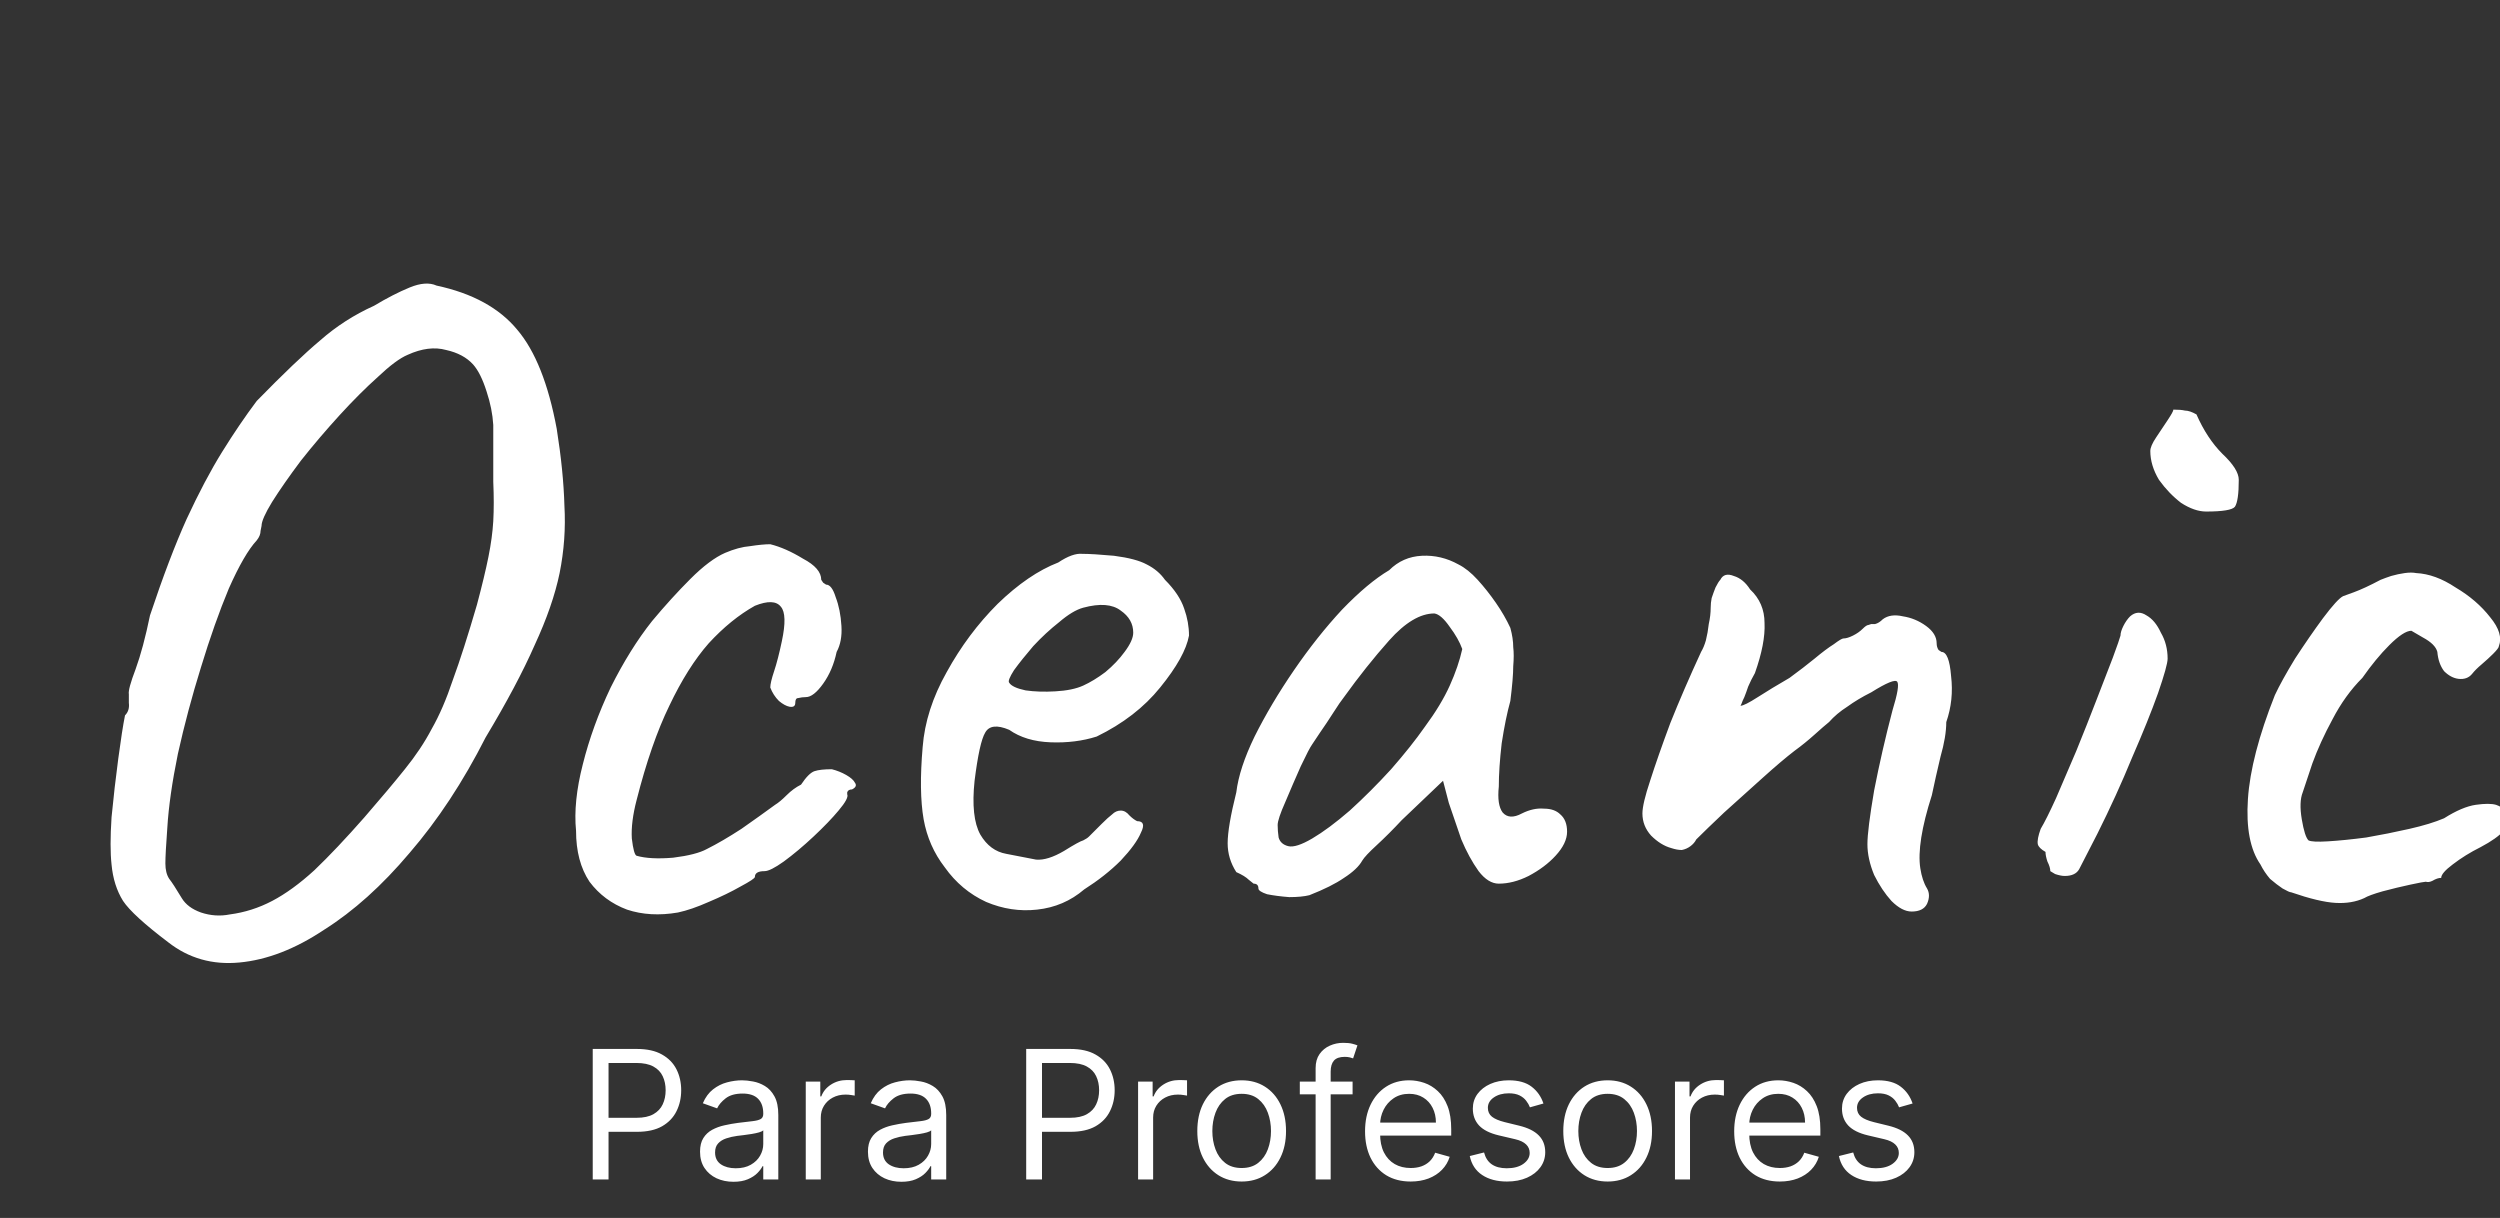 <svg width="195" height="95" viewBox="0 0 195 95" fill="none" xmlns="http://www.w3.org/2000/svg">
<rect x="0" y="0" width="195" height="95" fill="#333333" stroke="none"/>
<g clip-path="url(#clip0_83_306)">
<path d="M13.125 73.5C11.275 72.1 10.1 71.025 9.6 70.275C9.1 69.475 8.8 68.525 8.7 67.425C8.6 66.525 8.6 65.3 8.7 63.75C8.85 62.2 9.025 60.675 9.225 59.175C9.425 57.675 9.6 56.55 9.75 55.8C10 55.55 10.1 55.225 10.05 54.825C10.05 54.375 10.05 54.15 10.05 54.15C10 53.9 10.175 53.25 10.575 52.2C10.975 51.1 11.35 49.7 11.7 48C12.7 45 13.65 42.5 14.55 40.5C15.5 38.45 16.425 36.7 17.325 35.25C18.225 33.8 19.125 32.475 20.025 31.275C22.075 29.175 23.725 27.6 24.975 26.55C26.225 25.45 27.625 24.55 29.175 23.85C30.175 23.25 31.1 22.775 31.95 22.425C32.8 22.075 33.5 22.025 34.05 22.275C36.85 22.875 38.95 24.025 40.35 25.725C41.75 27.375 42.775 29.95 43.425 33.45C43.775 35.65 43.975 37.65 44.025 39.45C44.125 41.2 44 42.95 43.65 44.7C43.3 46.4 42.65 48.275 41.7 50.325C40.8 52.375 39.525 54.775 37.875 57.525C36.125 60.975 34.15 63.975 31.95 66.525C29.8 69.075 27.575 71.075 25.275 72.525C23.025 74.025 20.825 74.875 18.675 75.075C16.575 75.275 14.725 74.75 13.125 73.5ZM17.925 71.325C19.075 71.175 20.175 70.825 21.225 70.275C22.275 69.725 23.375 68.925 24.525 67.875C25.675 66.775 26.975 65.4 28.425 63.75C29.725 62.25 30.775 61 31.575 60C32.425 58.95 33.125 57.9 33.675 56.85C34.275 55.8 34.825 54.525 35.325 53.025C35.875 51.525 36.5 49.575 37.2 47.175C37.6 45.675 37.9 44.425 38.1 43.425C38.3 42.425 38.425 41.5 38.475 40.65C38.525 39.75 38.525 38.725 38.475 37.575C38.475 36.425 38.475 34.95 38.475 33.15C38.425 32.3 38.25 31.425 37.95 30.525C37.65 29.575 37.3 28.875 36.9 28.425C36.4 27.875 35.7 27.5 34.8 27.3C33.9 27.05 32.9 27.175 31.8 27.675C31.2 27.925 30.425 28.5 29.475 29.4C28.525 30.25 27.525 31.25 26.475 32.4C25.425 33.55 24.425 34.725 23.475 35.925C22.575 37.125 21.825 38.2 21.225 39.15C20.675 40.05 20.4 40.675 20.4 41.025C20.4 41.025 20.375 41.15 20.325 41.4C20.325 41.65 20.225 41.9 20.025 42.15C19.375 42.85 18.65 44.1 17.85 45.9C17.1 47.7 16.375 49.75 15.675 52.05C14.975 54.3 14.375 56.55 13.875 58.8C13.425 61 13.15 62.925 13.05 64.575C12.95 65.925 12.9 66.85 12.9 67.35C12.9 67.85 13 68.25 13.2 68.55C13.4 68.8 13.725 69.3 14.175 70.05C14.475 70.55 14.975 70.925 15.675 71.175C16.425 71.425 17.175 71.475 17.925 71.325ZM52.882 71.175C51.432 71.425 50.107 71.35 48.907 70.95C47.707 70.5 46.732 69.775 45.982 68.775C45.282 67.725 44.932 66.4 44.932 64.8C44.782 63.3 44.957 61.575 45.457 59.625C45.957 57.625 46.682 55.625 47.632 53.625C48.632 51.625 49.707 49.9 50.857 48.45C51.857 47.25 52.857 46.15 53.857 45.15C54.857 44.15 55.757 43.475 56.557 43.125C57.257 42.825 57.907 42.65 58.507 42.6C59.157 42.5 59.682 42.45 60.082 42.45C60.882 42.65 61.732 43.025 62.632 43.575C63.582 44.075 64.057 44.625 64.057 45.225C64.057 45.225 64.107 45.3 64.207 45.45C64.357 45.55 64.432 45.6 64.432 45.6C64.732 45.6 64.982 45.925 65.182 46.575C65.432 47.225 65.582 47.975 65.632 48.825C65.682 49.625 65.557 50.3 65.257 50.85C65.057 51.8 64.707 52.625 64.207 53.325C63.707 54.025 63.257 54.375 62.857 54.375C62.657 54.375 62.457 54.4 62.257 54.45C62.107 54.45 62.032 54.575 62.032 54.825C62.032 55.075 61.882 55.175 61.582 55.125C61.332 55.075 61.057 54.925 60.757 54.675C60.457 54.375 60.232 54.025 60.082 53.625C60.082 53.375 60.182 52.95 60.382 52.35C60.582 51.75 60.782 50.975 60.982 50.025C61.282 48.625 61.257 47.725 60.907 47.325C60.557 46.875 59.882 46.85 58.882 47.25C57.632 47.95 56.432 48.925 55.282 50.175C54.182 51.425 53.157 53.05 52.207 55.05C51.257 57 50.407 59.45 49.657 62.4C49.357 63.55 49.232 64.55 49.282 65.4C49.382 66.25 49.507 66.7 49.657 66.75C50.357 66.95 51.307 67 52.507 66.9C53.707 66.75 54.582 66.525 55.132 66.225C55.932 65.825 56.832 65.3 57.832 64.65C58.832 63.95 59.707 63.325 60.457 62.775C60.707 62.625 61.007 62.375 61.357 62.025C61.707 61.675 62.082 61.4 62.482 61.2C62.882 60.6 63.232 60.25 63.532 60.15C63.832 60.05 64.282 60 64.882 60C65.282 60.1 65.657 60.25 66.007 60.45C66.357 60.65 66.582 60.85 66.682 61.05C66.832 61.25 66.757 61.425 66.457 61.575C66.257 61.575 66.132 61.65 66.082 61.8C66.082 61.9 66.082 61.95 66.082 61.95C66.182 62.15 65.957 62.575 65.407 63.225C64.907 63.825 64.257 64.5 63.457 65.25C62.657 66 61.882 66.65 61.132 67.2C60.432 67.7 59.932 67.95 59.632 67.95C59.132 67.95 58.882 68.1 58.882 68.4C58.882 68.5 58.507 68.75 57.757 69.15C57.057 69.55 56.232 69.95 55.282 70.35C54.382 70.75 53.582 71.025 52.882 71.175ZM84.567 69.375C83.517 70.275 82.292 70.8 80.892 70.95C79.542 71.1 78.217 70.9 76.917 70.35C75.617 69.75 74.542 68.85 73.692 67.65C72.842 66.55 72.292 65.3 72.042 63.9C71.792 62.45 71.767 60.575 71.967 58.275C72.117 56.325 72.742 54.375 73.842 52.425C74.942 50.425 76.267 48.65 77.817 47.1C79.417 45.55 80.992 44.475 82.542 43.875C83.292 43.375 83.917 43.15 84.417 43.2C84.967 43.2 85.792 43.25 86.892 43.35C88.042 43.5 88.892 43.725 89.442 44.025C90.042 44.325 90.517 44.725 90.867 45.225C91.617 45.975 92.117 46.725 92.367 47.475C92.617 48.175 92.742 48.875 92.742 49.575C92.542 50.675 91.792 52.025 90.492 53.625C89.242 55.175 87.592 56.45 85.542 57.45C84.442 57.8 83.242 57.95 81.942 57.9C80.642 57.85 79.567 57.525 78.717 56.925C77.767 56.525 77.142 56.6 76.842 57.15C76.542 57.65 76.267 58.9 76.017 60.9C75.817 62.8 75.967 64.2 76.467 65.1C76.967 65.95 77.642 66.45 78.492 66.6C79.492 66.8 80.267 66.95 80.817 67.05C81.417 67.1 82.142 66.875 82.992 66.375C83.792 65.875 84.292 65.6 84.492 65.55C84.692 65.45 84.842 65.35 84.942 65.25C85.092 65.1 85.417 64.775 85.917 64.275C86.267 63.925 86.542 63.675 86.742 63.525C86.942 63.325 87.167 63.225 87.417 63.225C87.667 63.225 87.892 63.35 88.092 63.6C88.292 63.8 88.492 63.95 88.692 64.05C89.192 64.05 89.292 64.35 88.992 64.95C88.742 65.55 88.217 66.275 87.417 67.125C86.617 67.925 85.667 68.675 84.567 69.375ZM84.492 53.475C85.042 53.225 85.617 52.875 86.217 52.425C86.817 51.925 87.317 51.4 87.717 50.85C88.167 50.25 88.392 49.75 88.392 49.35C88.392 48.65 88.067 48.075 87.417 47.625C86.767 47.125 85.792 47.05 84.492 47.4C83.942 47.55 83.317 47.925 82.617 48.525C81.917 49.075 81.242 49.7 80.592 50.4C79.992 51.1 79.492 51.725 79.092 52.275C78.742 52.825 78.617 53.15 78.717 53.25C78.867 53.5 79.292 53.7 79.992 53.85C80.692 53.95 81.467 53.975 82.317 53.925C83.217 53.875 83.942 53.725 84.492 53.475ZM102.132 69.825C101.732 69.925 101.207 69.975 100.557 69.975C99.907 69.925 99.332 69.85 98.832 69.75C98.382 69.6 98.157 69.45 98.157 69.3C98.157 69.05 98.032 68.925 97.782 68.925C97.782 68.925 97.657 68.825 97.407 68.625C97.207 68.425 96.882 68.225 96.432 68.025C95.982 67.325 95.757 66.575 95.757 65.775C95.757 64.925 95.982 63.6 96.432 61.8C96.582 60.55 97.057 59.1 97.857 57.45C98.707 55.75 99.732 54.025 100.932 52.275C102.132 50.525 103.382 48.95 104.682 47.55C106.032 46.15 107.257 45.125 108.357 44.475C109.057 43.775 109.907 43.4 110.907 43.35C111.907 43.3 112.857 43.525 113.757 44.025C114.257 44.275 114.757 44.675 115.257 45.225C115.757 45.775 116.232 46.375 116.682 47.025C117.132 47.675 117.507 48.325 117.807 48.975C117.957 49.525 118.032 50.025 118.032 50.475C118.082 50.875 118.082 51.375 118.032 51.975C118.032 52.575 117.957 53.475 117.807 54.675C117.557 55.575 117.332 56.675 117.132 57.975C116.982 59.275 116.907 60.4 116.907 61.35C116.807 62.3 116.907 62.975 117.207 63.375C117.557 63.775 118.057 63.8 118.707 63.45C119.307 63.15 119.882 63.025 120.432 63.075C120.982 63.075 121.407 63.225 121.707 63.525C122.057 63.825 122.232 64.275 122.232 64.875C122.232 65.475 121.932 66.1 121.332 66.75C120.782 67.35 120.082 67.875 119.232 68.325C118.432 68.725 117.657 68.925 116.907 68.925C116.357 68.925 115.832 68.6 115.332 67.95C114.832 67.25 114.382 66.425 113.982 65.475C113.632 64.475 113.307 63.525 113.007 62.625L112.557 60.9L109.332 63.975C108.682 64.675 108.032 65.325 107.382 65.925C106.782 66.475 106.407 66.875 106.257 67.125C106.007 67.575 105.532 68.025 104.832 68.475C104.182 68.925 103.282 69.375 102.132 69.825ZM102.357 65.4C103.207 64.9 104.182 64.175 105.282 63.225C106.382 62.225 107.457 61.15 108.507 60C109.557 58.8 110.432 57.7 111.132 56.7C111.982 55.55 112.632 54.475 113.082 53.475C113.532 52.475 113.857 51.525 114.057 50.625C113.857 50.075 113.532 49.5 113.082 48.9C112.632 48.25 112.232 47.9 111.882 47.85C110.782 47.85 109.607 48.55 108.357 49.95C107.157 51.3 105.982 52.775 104.832 54.375C104.632 54.625 104.357 55.025 104.007 55.575C103.657 56.125 103.307 56.65 102.957 57.15C102.657 57.6 102.457 57.9 102.357 58.05C102.207 58.25 101.907 58.825 101.457 59.775C101.057 60.675 100.657 61.6 100.257 62.55C99.857 63.45 99.657 64.05 99.657 64.35C99.657 64.65 99.682 64.975 99.732 65.325C99.832 65.675 100.082 65.9 100.482 66C100.882 66.1 101.507 65.9 102.357 65.4ZM149.109 71.1C148.609 71.1 148.084 70.825 147.534 70.275C147.034 69.725 146.584 69.05 146.184 68.25C145.834 67.4 145.659 66.6 145.659 65.85C145.659 65.1 145.834 63.7 146.184 61.65C146.584 59.6 147.059 57.525 147.609 55.425C148.009 54.125 148.134 53.375 147.984 53.175C147.834 52.975 147.159 53.25 145.959 54C145.259 54.35 144.634 54.725 144.084 55.125C143.534 55.475 143.059 55.875 142.659 56.325C142.409 56.525 142.034 56.85 141.534 57.3C141.034 57.75 140.509 58.175 139.959 58.575C139.309 59.075 138.484 59.775 137.484 60.675C136.484 61.575 135.484 62.475 134.484 63.375C133.534 64.275 132.809 64.975 132.309 65.475C132.209 65.675 132.059 65.85 131.859 66C131.659 66.15 131.434 66.25 131.184 66.3C130.934 66.3 130.659 66.25 130.359 66.15C129.809 66 129.284 65.675 128.784 65.175C128.334 64.675 128.109 64.1 128.109 63.45C128.109 62.95 128.309 62.1 128.709 60.9C129.109 59.65 129.634 58.15 130.284 56.4C130.984 54.65 131.784 52.8 132.684 50.85C132.834 50.6 132.959 50.3 133.059 49.95C133.159 49.55 133.234 49.125 133.284 48.675C133.384 48.225 133.434 47.8 133.434 47.4C133.434 47.15 133.459 46.9 133.509 46.65C133.609 46.35 133.709 46.075 133.809 45.825C133.959 45.525 134.084 45.325 134.184 45.225C134.384 44.825 134.734 44.725 135.234 44.925C135.734 45.075 136.159 45.425 136.509 45.975C137.259 46.675 137.634 47.55 137.634 48.6C137.684 49.65 137.434 50.95 136.884 52.5C136.684 52.85 136.509 53.2 136.359 53.55C136.259 53.85 136.159 54.125 136.059 54.375C135.959 54.575 135.884 54.75 135.834 54.9C135.784 55 135.759 55.05 135.759 55.05C135.959 55.05 136.409 54.825 137.109 54.375C137.809 53.925 138.634 53.425 139.584 52.875C140.334 52.325 140.984 51.825 141.534 51.375C142.134 50.875 142.634 50.5 143.034 50.25C143.434 49.95 143.684 49.8 143.784 49.8C143.984 49.8 144.234 49.725 144.534 49.575C144.834 49.425 145.084 49.25 145.284 49.05C145.484 48.85 145.634 48.75 145.734 48.75C145.884 48.7 145.959 48.675 145.959 48.675C145.959 48.675 146.059 48.675 146.259 48.675C146.459 48.625 146.659 48.5 146.859 48.3C147.259 48 147.784 47.925 148.434 48.075C149.084 48.175 149.684 48.425 150.234 48.825C150.784 49.225 151.059 49.675 151.059 50.175C151.059 50.375 151.109 50.55 151.209 50.7C151.359 50.8 151.434 50.85 151.434 50.85C151.834 50.85 152.084 51.475 152.184 52.725C152.334 53.975 152.209 55.175 151.809 56.325C151.809 57.075 151.659 57.975 151.359 59.025C151.109 60.075 150.884 61.075 150.684 62.025C150.284 63.275 150.009 64.375 149.859 65.325C149.709 66.275 149.684 67.075 149.784 67.725C149.884 68.375 150.059 68.9 150.309 69.3C150.509 69.65 150.509 70.05 150.309 70.5C150.109 70.9 149.709 71.1 149.109 71.1ZM161.049 68.325C160.849 68.325 160.599 68.275 160.299 68.175C160.049 68.025 159.924 67.95 159.924 67.95C159.924 67.75 159.849 67.5 159.699 67.2C159.599 66.9 159.549 66.65 159.549 66.45C159.199 66.25 158.999 66.05 158.949 65.85C158.899 65.6 158.974 65.2 159.174 64.65C159.474 64.15 159.874 63.35 160.374 62.25C160.874 61.1 161.399 59.875 161.949 58.575C162.499 57.225 163.024 55.9 163.524 54.6C164.024 53.3 164.449 52.2 164.799 51.3C165.149 50.35 165.349 49.775 165.399 49.575C165.399 49.375 165.474 49.125 165.624 48.825C165.774 48.525 165.949 48.275 166.149 48.075C166.549 47.725 166.974 47.7 167.424 48C167.874 48.25 168.249 48.7 168.549 49.35C168.899 49.95 169.074 50.625 169.074 51.375C169.074 51.725 168.824 52.625 168.324 54.075C167.824 55.475 167.149 57.15 166.299 59.1C165.499 61.05 164.599 63.025 163.599 65.025C162.849 66.475 162.374 67.4 162.174 67.8C161.974 68.15 161.599 68.325 161.049 68.325ZM172.074 39.9C171.474 39.9 170.824 39.675 170.124 39.225C169.474 38.725 168.899 38.125 168.399 37.425C167.949 36.675 167.724 35.925 167.724 35.175C167.724 34.925 167.874 34.575 168.174 34.125C168.474 33.675 168.774 33.225 169.074 32.775C169.374 32.325 169.524 32.05 169.524 31.95C169.924 31.95 170.224 31.975 170.424 32.025C170.674 32.025 170.974 32.125 171.324 32.325C171.874 33.575 172.549 34.6 173.349 35.4C174.199 36.2 174.624 36.875 174.624 37.425C174.624 38.525 174.524 39.225 174.324 39.525C174.124 39.775 173.374 39.9 172.074 39.9ZM184.413 70.05C183.763 70.35 183.013 70.475 182.163 70.425C181.313 70.375 180.163 70.1 178.713 69.6C178.613 69.6 178.388 69.5 178.038 69.3C177.738 69.1 177.413 68.85 177.063 68.55C176.763 68.2 176.513 67.825 176.313 67.425C175.513 66.275 175.188 64.575 175.338 62.325C175.488 60.075 176.188 57.375 177.438 54.225C177.788 53.475 178.313 52.525 179.013 51.375C179.763 50.225 180.488 49.175 181.188 48.225C181.938 47.225 182.463 46.65 182.763 46.5C182.763 46.5 183.038 46.4 183.588 46.2C184.138 46 184.838 45.675 185.688 45.225C185.938 45.125 186.213 45.025 186.513 44.925C186.863 44.825 187.213 44.75 187.563 44.7C187.913 44.65 188.213 44.65 188.463 44.7C189.463 44.75 190.488 45.125 191.538 45.825C192.638 46.475 193.538 47.25 194.238 48.15C194.938 49 195.163 49.75 194.913 50.4C194.913 50.5 194.763 50.7 194.463 51C194.213 51.25 193.913 51.525 193.563 51.825C193.263 52.075 193.013 52.325 192.813 52.575C192.563 52.875 192.213 53 191.763 52.95C191.363 52.9 190.988 52.7 190.638 52.35C190.338 51.95 190.163 51.45 190.113 50.85C190.013 50.45 189.638 50.075 188.988 49.725C188.388 49.375 188.088 49.2 188.088 49.2C187.688 49.2 187.113 49.575 186.363 50.325C185.663 51.025 184.963 51.875 184.263 52.875C183.363 53.775 182.588 54.85 181.938 56.1C181.288 57.3 180.763 58.45 180.363 59.55C180.013 60.6 179.763 61.35 179.613 61.8C179.413 62.3 179.388 63 179.538 63.9C179.688 64.8 179.863 65.35 180.063 65.55C180.263 65.65 180.763 65.675 181.563 65.625C182.413 65.575 183.413 65.475 184.563 65.325C185.713 65.125 186.838 64.9 187.938 64.65C189.038 64.4 189.938 64.125 190.638 63.825C191.588 63.225 192.413 62.875 193.113 62.775C193.813 62.675 194.338 62.675 194.688 62.775C195.238 62.975 195.563 63.25 195.663 63.6C195.763 63.95 195.638 64.35 195.288 64.8C194.938 65.2 194.338 65.625 193.488 66.075C192.688 66.475 191.963 66.925 191.313 67.425C190.713 67.875 190.413 68.225 190.413 68.475C190.213 68.475 189.988 68.55 189.738 68.7C189.538 68.8 189.363 68.825 189.213 68.775C189.113 68.775 188.713 68.85 188.013 69C187.313 69.15 186.588 69.325 185.838 69.525C185.138 69.725 184.663 69.9 184.413 70.05Z" fill="white"/>
<path d="M46.233 92V81.818H49.673C50.472 81.818 51.125 81.962 51.632 82.251C52.142 82.536 52.52 82.922 52.766 83.409C53.011 83.896 53.133 84.44 53.133 85.04C53.133 85.64 53.011 86.185 52.766 86.675C52.524 87.166 52.149 87.557 51.642 87.849C51.135 88.137 50.485 88.281 49.693 88.281H47.227V87.188H49.653C50.2 87.188 50.639 87.093 50.971 86.904C51.302 86.715 51.543 86.46 51.692 86.138C51.844 85.814 51.92 85.447 51.92 85.04C51.92 84.632 51.844 84.267 51.692 83.946C51.543 83.624 51.301 83.373 50.966 83.19C50.631 83.005 50.187 82.912 49.633 82.912H47.466V92H46.233ZM57.208 92.179C56.724 92.179 56.285 92.088 55.89 91.906C55.496 91.72 55.183 91.453 54.951 91.105C54.719 90.754 54.603 90.329 54.603 89.832C54.603 89.395 54.689 89.04 54.861 88.769C55.033 88.493 55.264 88.278 55.552 88.122C55.841 87.966 56.159 87.85 56.507 87.774C56.858 87.695 57.211 87.632 57.566 87.585C58.03 87.526 58.406 87.481 58.694 87.451C58.986 87.418 59.198 87.363 59.331 87.287C59.467 87.211 59.534 87.078 59.534 86.889V86.849C59.534 86.359 59.4 85.978 59.132 85.706C58.867 85.434 58.464 85.298 57.924 85.298C57.364 85.298 56.924 85.421 56.606 85.666C56.288 85.912 56.064 86.173 55.935 86.452L54.821 86.054C55.02 85.59 55.285 85.229 55.617 84.97C55.952 84.708 56.316 84.526 56.711 84.423C57.108 84.317 57.499 84.264 57.884 84.264C58.129 84.264 58.411 84.294 58.729 84.354C59.05 84.41 59.36 84.528 59.659 84.707C59.96 84.886 60.211 85.156 60.409 85.517C60.608 85.878 60.708 86.362 60.708 86.969V92H59.534V90.966H59.475C59.395 91.132 59.263 91.309 59.077 91.498C58.892 91.687 58.645 91.847 58.336 91.98C58.028 92.113 57.652 92.179 57.208 92.179ZM57.387 91.125C57.851 91.125 58.242 91.034 58.56 90.852C58.882 90.669 59.123 90.434 59.286 90.146C59.452 89.857 59.534 89.554 59.534 89.236V88.162C59.485 88.222 59.375 88.276 59.206 88.326C59.041 88.372 58.848 88.414 58.63 88.45C58.414 88.483 58.204 88.513 57.998 88.54C57.796 88.563 57.632 88.583 57.506 88.599C57.201 88.639 56.916 88.704 56.651 88.793C56.389 88.879 56.177 89.01 56.015 89.186C55.855 89.358 55.776 89.594 55.776 89.892C55.776 90.3 55.927 90.608 56.228 90.817C56.533 91.022 56.919 91.125 57.387 91.125ZM62.849 92V84.364H63.983V85.517H64.062C64.201 85.139 64.453 84.833 64.818 84.597C65.183 84.362 65.594 84.244 66.051 84.244C66.137 84.244 66.245 84.246 66.374 84.249C66.503 84.253 66.601 84.258 66.667 84.264V85.457C66.628 85.447 66.537 85.433 66.394 85.413C66.255 85.389 66.107 85.378 65.951 85.378C65.58 85.378 65.249 85.456 64.957 85.612C64.669 85.764 64.44 85.976 64.271 86.248C64.105 86.516 64.022 86.823 64.022 87.168V92H62.849ZM70.305 92.179C69.822 92.179 69.382 92.088 68.988 91.906C68.594 91.72 68.28 91.453 68.048 91.105C67.816 90.754 67.7 90.329 67.7 89.832C67.7 89.395 67.787 89.04 67.959 88.769C68.131 88.493 68.362 88.278 68.65 88.122C68.938 87.966 69.256 87.85 69.604 87.774C69.956 87.695 70.309 87.632 70.663 87.585C71.127 87.526 71.504 87.481 71.792 87.451C72.084 87.418 72.296 87.363 72.428 87.287C72.564 87.211 72.632 87.078 72.632 86.889V86.849C72.632 86.359 72.498 85.978 72.229 85.706C71.964 85.434 71.562 85.298 71.021 85.298C70.461 85.298 70.022 85.421 69.704 85.666C69.386 85.912 69.162 86.173 69.033 86.452L67.919 86.054C68.118 85.59 68.383 85.229 68.715 84.97C69.049 84.708 69.414 84.526 69.808 84.423C70.206 84.317 70.597 84.264 70.981 84.264C71.227 84.264 71.508 84.294 71.827 84.354C72.148 84.41 72.458 84.528 72.756 84.707C73.058 84.886 73.308 85.156 73.507 85.517C73.706 85.878 73.805 86.362 73.805 86.969V92H72.632V90.966H72.572C72.493 91.132 72.36 91.309 72.175 91.498C71.989 91.687 71.742 91.847 71.434 91.98C71.126 92.113 70.749 92.179 70.305 92.179ZM70.484 91.125C70.948 91.125 71.34 91.034 71.658 90.852C71.979 90.669 72.221 90.434 72.383 90.146C72.549 89.857 72.632 89.554 72.632 89.236V88.162C72.582 88.222 72.473 88.276 72.304 88.326C72.138 88.372 71.946 88.414 71.727 88.45C71.512 88.483 71.301 88.513 71.096 88.54C70.894 88.563 70.73 88.583 70.604 88.599C70.299 88.639 70.014 88.704 69.749 88.793C69.487 88.879 69.275 89.01 69.112 89.186C68.953 89.358 68.874 89.594 68.874 89.892C68.874 90.3 69.024 90.608 69.326 90.817C69.631 91.022 70.017 91.125 70.484 91.125ZM80.043 92V81.818H83.484C84.283 81.818 84.936 81.962 85.443 82.251C85.953 82.536 86.331 82.922 86.576 83.409C86.821 83.896 86.944 84.44 86.944 85.04C86.944 85.64 86.821 86.185 86.576 86.675C86.334 87.166 85.96 87.557 85.453 87.849C84.945 88.137 84.296 88.281 83.504 88.281H81.038V87.188H83.464C84.011 87.188 84.45 87.093 84.781 86.904C85.113 86.715 85.353 86.46 85.502 86.138C85.655 85.814 85.731 85.447 85.731 85.04C85.731 84.632 85.655 84.267 85.502 83.946C85.353 83.624 85.111 83.373 84.776 83.19C84.442 83.005 83.998 82.912 83.444 82.912H81.276V92H80.043ZM88.771 92V84.364H89.905V85.517H89.984C90.123 85.139 90.375 84.833 90.74 84.597C91.105 84.362 91.515 84.244 91.973 84.244C92.059 84.244 92.167 84.246 92.296 84.249C92.425 84.253 92.523 84.258 92.589 84.264V85.457C92.549 85.447 92.458 85.433 92.316 85.413C92.177 85.389 92.029 85.378 91.873 85.378C91.502 85.378 91.171 85.456 90.879 85.612C90.591 85.764 90.362 85.976 90.193 86.248C90.027 86.516 89.944 86.823 89.944 87.168V92H88.771ZM96.85 92.159C96.161 92.159 95.556 91.995 95.035 91.667C94.518 91.339 94.114 90.88 93.822 90.29C93.534 89.7 93.39 89.01 93.39 88.222C93.39 87.426 93.534 86.732 93.822 86.138C94.114 85.545 94.518 85.085 95.035 84.756C95.556 84.428 96.161 84.264 96.85 84.264C97.539 84.264 98.143 84.428 98.66 84.756C99.18 85.085 99.584 85.545 99.873 86.138C100.164 86.732 100.31 87.426 100.31 88.222C100.31 89.01 100.164 89.7 99.873 90.29C99.584 90.88 99.18 91.339 98.66 91.667C98.143 91.995 97.539 92.159 96.85 92.159ZM96.85 91.105C97.374 91.105 97.805 90.971 98.143 90.702C98.481 90.434 98.731 90.081 98.893 89.644C99.056 89.206 99.137 88.732 99.137 88.222C99.137 87.711 99.056 87.236 98.893 86.795C98.731 86.354 98.481 85.998 98.143 85.726C97.805 85.454 97.374 85.318 96.85 85.318C96.326 85.318 95.895 85.454 95.557 85.726C95.219 85.998 94.969 86.354 94.807 86.795C94.644 87.236 94.563 87.711 94.563 88.222C94.563 88.732 94.644 89.206 94.807 89.644C94.969 90.081 95.219 90.434 95.557 90.702C95.895 90.971 96.326 91.105 96.85 91.105ZM105.502 84.364V85.358H101.385V84.364H105.502ZM102.618 92V83.31C102.618 82.872 102.721 82.508 102.926 82.216C103.132 81.924 103.399 81.706 103.727 81.56C104.055 81.414 104.401 81.341 104.766 81.341C105.054 81.341 105.29 81.364 105.472 81.41C105.654 81.457 105.79 81.5 105.88 81.54L105.542 82.554C105.482 82.534 105.399 82.509 105.293 82.479C105.19 82.45 105.054 82.435 104.885 82.435C104.498 82.435 104.217 82.532 104.045 82.728C103.876 82.924 103.792 83.21 103.792 83.588V92H102.618ZM110.033 92.159C109.298 92.159 108.663 91.997 108.129 91.672C107.599 91.344 107.19 90.886 106.901 90.3C106.616 89.71 106.474 89.024 106.474 88.242C106.474 87.459 106.616 86.77 106.901 86.173C107.19 85.573 107.591 85.106 108.104 84.771C108.621 84.433 109.225 84.264 109.914 84.264C110.312 84.264 110.705 84.331 111.092 84.463C111.48 84.596 111.833 84.811 112.151 85.109C112.469 85.404 112.723 85.796 112.912 86.283C113.101 86.77 113.195 87.37 113.195 88.082V88.579H107.309V87.565H112.002C112.002 87.135 111.916 86.75 111.744 86.412C111.575 86.074 111.333 85.807 111.018 85.612C110.706 85.416 110.338 85.318 109.914 85.318C109.447 85.318 109.042 85.434 108.701 85.666C108.363 85.895 108.103 86.193 107.92 86.561C107.738 86.929 107.647 87.323 107.647 87.744V88.421C107.647 88.997 107.746 89.486 107.945 89.887C108.147 90.285 108.428 90.588 108.786 90.797C109.143 91.002 109.559 91.105 110.033 91.105C110.342 91.105 110.62 91.062 110.869 90.976C111.121 90.886 111.338 90.754 111.52 90.578C111.702 90.399 111.843 90.177 111.942 89.912L113.076 90.23C112.957 90.615 112.756 90.953 112.474 91.244C112.193 91.533 111.845 91.758 111.43 91.921C111.016 92.079 110.55 92.159 110.033 92.159ZM120.389 86.074L119.335 86.372C119.269 86.197 119.171 86.026 119.042 85.86C118.916 85.691 118.744 85.552 118.525 85.442C118.306 85.333 118.026 85.278 117.685 85.278C117.217 85.278 116.828 85.386 116.516 85.602C116.208 85.814 116.054 86.084 116.054 86.412C116.054 86.704 116.16 86.934 116.372 87.103C116.584 87.272 116.916 87.413 117.366 87.526L118.5 87.804C119.183 87.97 119.692 88.223 120.026 88.565C120.361 88.903 120.528 89.338 120.528 89.872C120.528 90.31 120.402 90.701 120.151 91.046C119.902 91.39 119.554 91.662 119.107 91.861C118.659 92.06 118.139 92.159 117.545 92.159C116.767 92.159 116.122 91.99 115.612 91.652C115.101 91.314 114.778 90.82 114.642 90.171L115.756 89.892C115.862 90.303 116.062 90.611 116.357 90.817C116.656 91.022 117.045 91.125 117.526 91.125C118.072 91.125 118.507 91.009 118.828 90.777C119.153 90.542 119.315 90.26 119.315 89.932C119.315 89.667 119.223 89.445 119.037 89.266C118.851 89.083 118.566 88.947 118.182 88.858L116.909 88.56C116.21 88.394 115.696 88.137 115.368 87.789C115.043 87.438 114.881 86.999 114.881 86.472C114.881 86.041 115.002 85.66 115.244 85.328C115.489 84.997 115.822 84.737 116.243 84.548C116.667 84.359 117.148 84.264 117.685 84.264C118.44 84.264 119.034 84.43 119.464 84.761C119.899 85.093 120.207 85.53 120.389 86.074ZM125.397 92.159C124.707 92.159 124.103 91.995 123.582 91.667C123.065 91.339 122.661 90.88 122.369 90.29C122.081 89.7 121.937 89.01 121.937 88.222C121.937 87.426 122.081 86.732 122.369 86.138C122.661 85.545 123.065 85.085 123.582 84.756C124.103 84.428 124.707 84.264 125.397 84.264C126.086 84.264 126.689 84.428 127.206 84.756C127.727 85.085 128.131 85.545 128.42 86.138C128.711 86.732 128.857 87.426 128.857 88.222C128.857 89.01 128.711 89.7 128.42 90.29C128.131 90.88 127.727 91.339 127.206 91.667C126.689 91.995 126.086 92.159 125.397 92.159ZM125.397 91.105C125.921 91.105 126.351 90.971 126.689 90.702C127.028 90.434 127.278 90.081 127.44 89.644C127.603 89.206 127.684 88.732 127.684 88.222C127.684 87.711 127.603 87.236 127.44 86.795C127.278 86.354 127.028 85.998 126.689 85.726C126.351 85.454 125.921 85.318 125.397 85.318C124.873 85.318 124.442 85.454 124.104 85.726C123.766 85.998 123.516 86.354 123.354 86.795C123.191 87.236 123.11 87.711 123.11 88.222C123.11 88.732 123.191 89.206 123.354 89.644C123.516 90.081 123.766 90.434 124.104 90.702C124.442 90.971 124.873 91.105 125.397 91.105ZM130.648 92V84.364H131.782V85.517H131.861C132 85.139 132.252 84.833 132.617 84.597C132.981 84.362 133.392 84.244 133.85 84.244C133.936 84.244 134.044 84.246 134.173 84.249C134.302 84.253 134.4 84.258 134.466 84.264V85.457C134.426 85.447 134.335 85.433 134.193 85.413C134.054 85.389 133.906 85.378 133.75 85.378C133.379 85.378 133.048 85.456 132.756 85.612C132.468 85.764 132.239 85.976 132.07 86.248C131.904 86.516 131.821 86.823 131.821 87.168V92H130.648ZM138.826 92.159C138.091 92.159 137.456 91.997 136.922 91.672C136.392 91.344 135.983 90.886 135.694 90.3C135.409 89.71 135.267 89.024 135.267 88.242C135.267 87.459 135.409 86.77 135.694 86.173C135.983 85.573 136.384 85.106 136.897 84.771C137.414 84.433 138.018 84.264 138.707 84.264C139.105 84.264 139.498 84.331 139.885 84.463C140.273 84.596 140.626 84.811 140.944 85.109C141.262 85.404 141.516 85.796 141.705 86.283C141.894 86.77 141.988 87.37 141.988 88.082V88.579H136.102V87.565H140.795C140.795 87.135 140.709 86.75 140.537 86.412C140.368 86.074 140.126 85.807 139.811 85.612C139.499 85.416 139.131 85.318 138.707 85.318C138.24 85.318 137.835 85.434 137.494 85.666C137.156 85.895 136.896 86.193 136.713 86.561C136.531 86.929 136.44 87.323 136.44 87.744V88.421C136.44 88.997 136.539 89.486 136.738 89.887C136.94 90.285 137.221 90.588 137.578 90.797C137.936 91.002 138.352 91.105 138.826 91.105C139.135 91.105 139.413 91.062 139.662 90.976C139.913 90.886 140.131 90.754 140.313 90.578C140.495 90.399 140.636 90.177 140.735 89.912L141.869 90.23C141.75 90.615 141.549 90.953 141.267 91.244C140.986 91.533 140.638 91.758 140.223 91.921C139.809 92.079 139.343 92.159 138.826 92.159ZM149.182 86.074L148.128 86.372C148.062 86.197 147.964 86.026 147.835 85.86C147.709 85.691 147.537 85.552 147.318 85.442C147.099 85.333 146.819 85.278 146.478 85.278C146.01 85.278 145.621 85.386 145.309 85.602C145.001 85.814 144.847 86.084 144.847 86.412C144.847 86.704 144.953 86.934 145.165 87.103C145.377 87.272 145.709 87.413 146.159 87.526L147.293 87.804C147.976 87.97 148.484 88.223 148.819 88.565C149.154 88.903 149.321 89.338 149.321 89.872C149.321 90.31 149.195 90.701 148.944 91.046C148.695 91.39 148.347 91.662 147.9 91.861C147.452 92.06 146.932 92.159 146.338 92.159C145.56 92.159 144.915 91.99 144.404 91.652C143.894 91.314 143.571 90.82 143.435 90.171L144.549 89.892C144.655 90.303 144.855 90.611 145.15 90.817C145.449 91.022 145.838 91.125 146.319 91.125C146.865 91.125 147.3 91.009 147.621 90.777C147.946 90.542 148.108 90.26 148.108 89.932C148.108 89.667 148.016 89.445 147.83 89.266C147.644 89.083 147.359 88.947 146.975 88.858L145.702 88.56C145.003 88.394 144.489 88.137 144.161 87.789C143.836 87.438 143.674 86.999 143.674 86.472C143.674 86.041 143.795 85.66 144.037 85.328C144.282 84.997 144.615 84.737 145.036 84.548C145.46 84.359 145.941 84.264 146.478 84.264C147.233 84.264 147.827 84.43 148.257 84.761C148.692 85.093 149 85.53 149.182 86.074Z" fill="white"/>
</g>
<defs>
<clipPath id="clip0_83_306">
<rect width="195" height="95" fill="white"/>
</clipPath>
</defs>
</svg>
